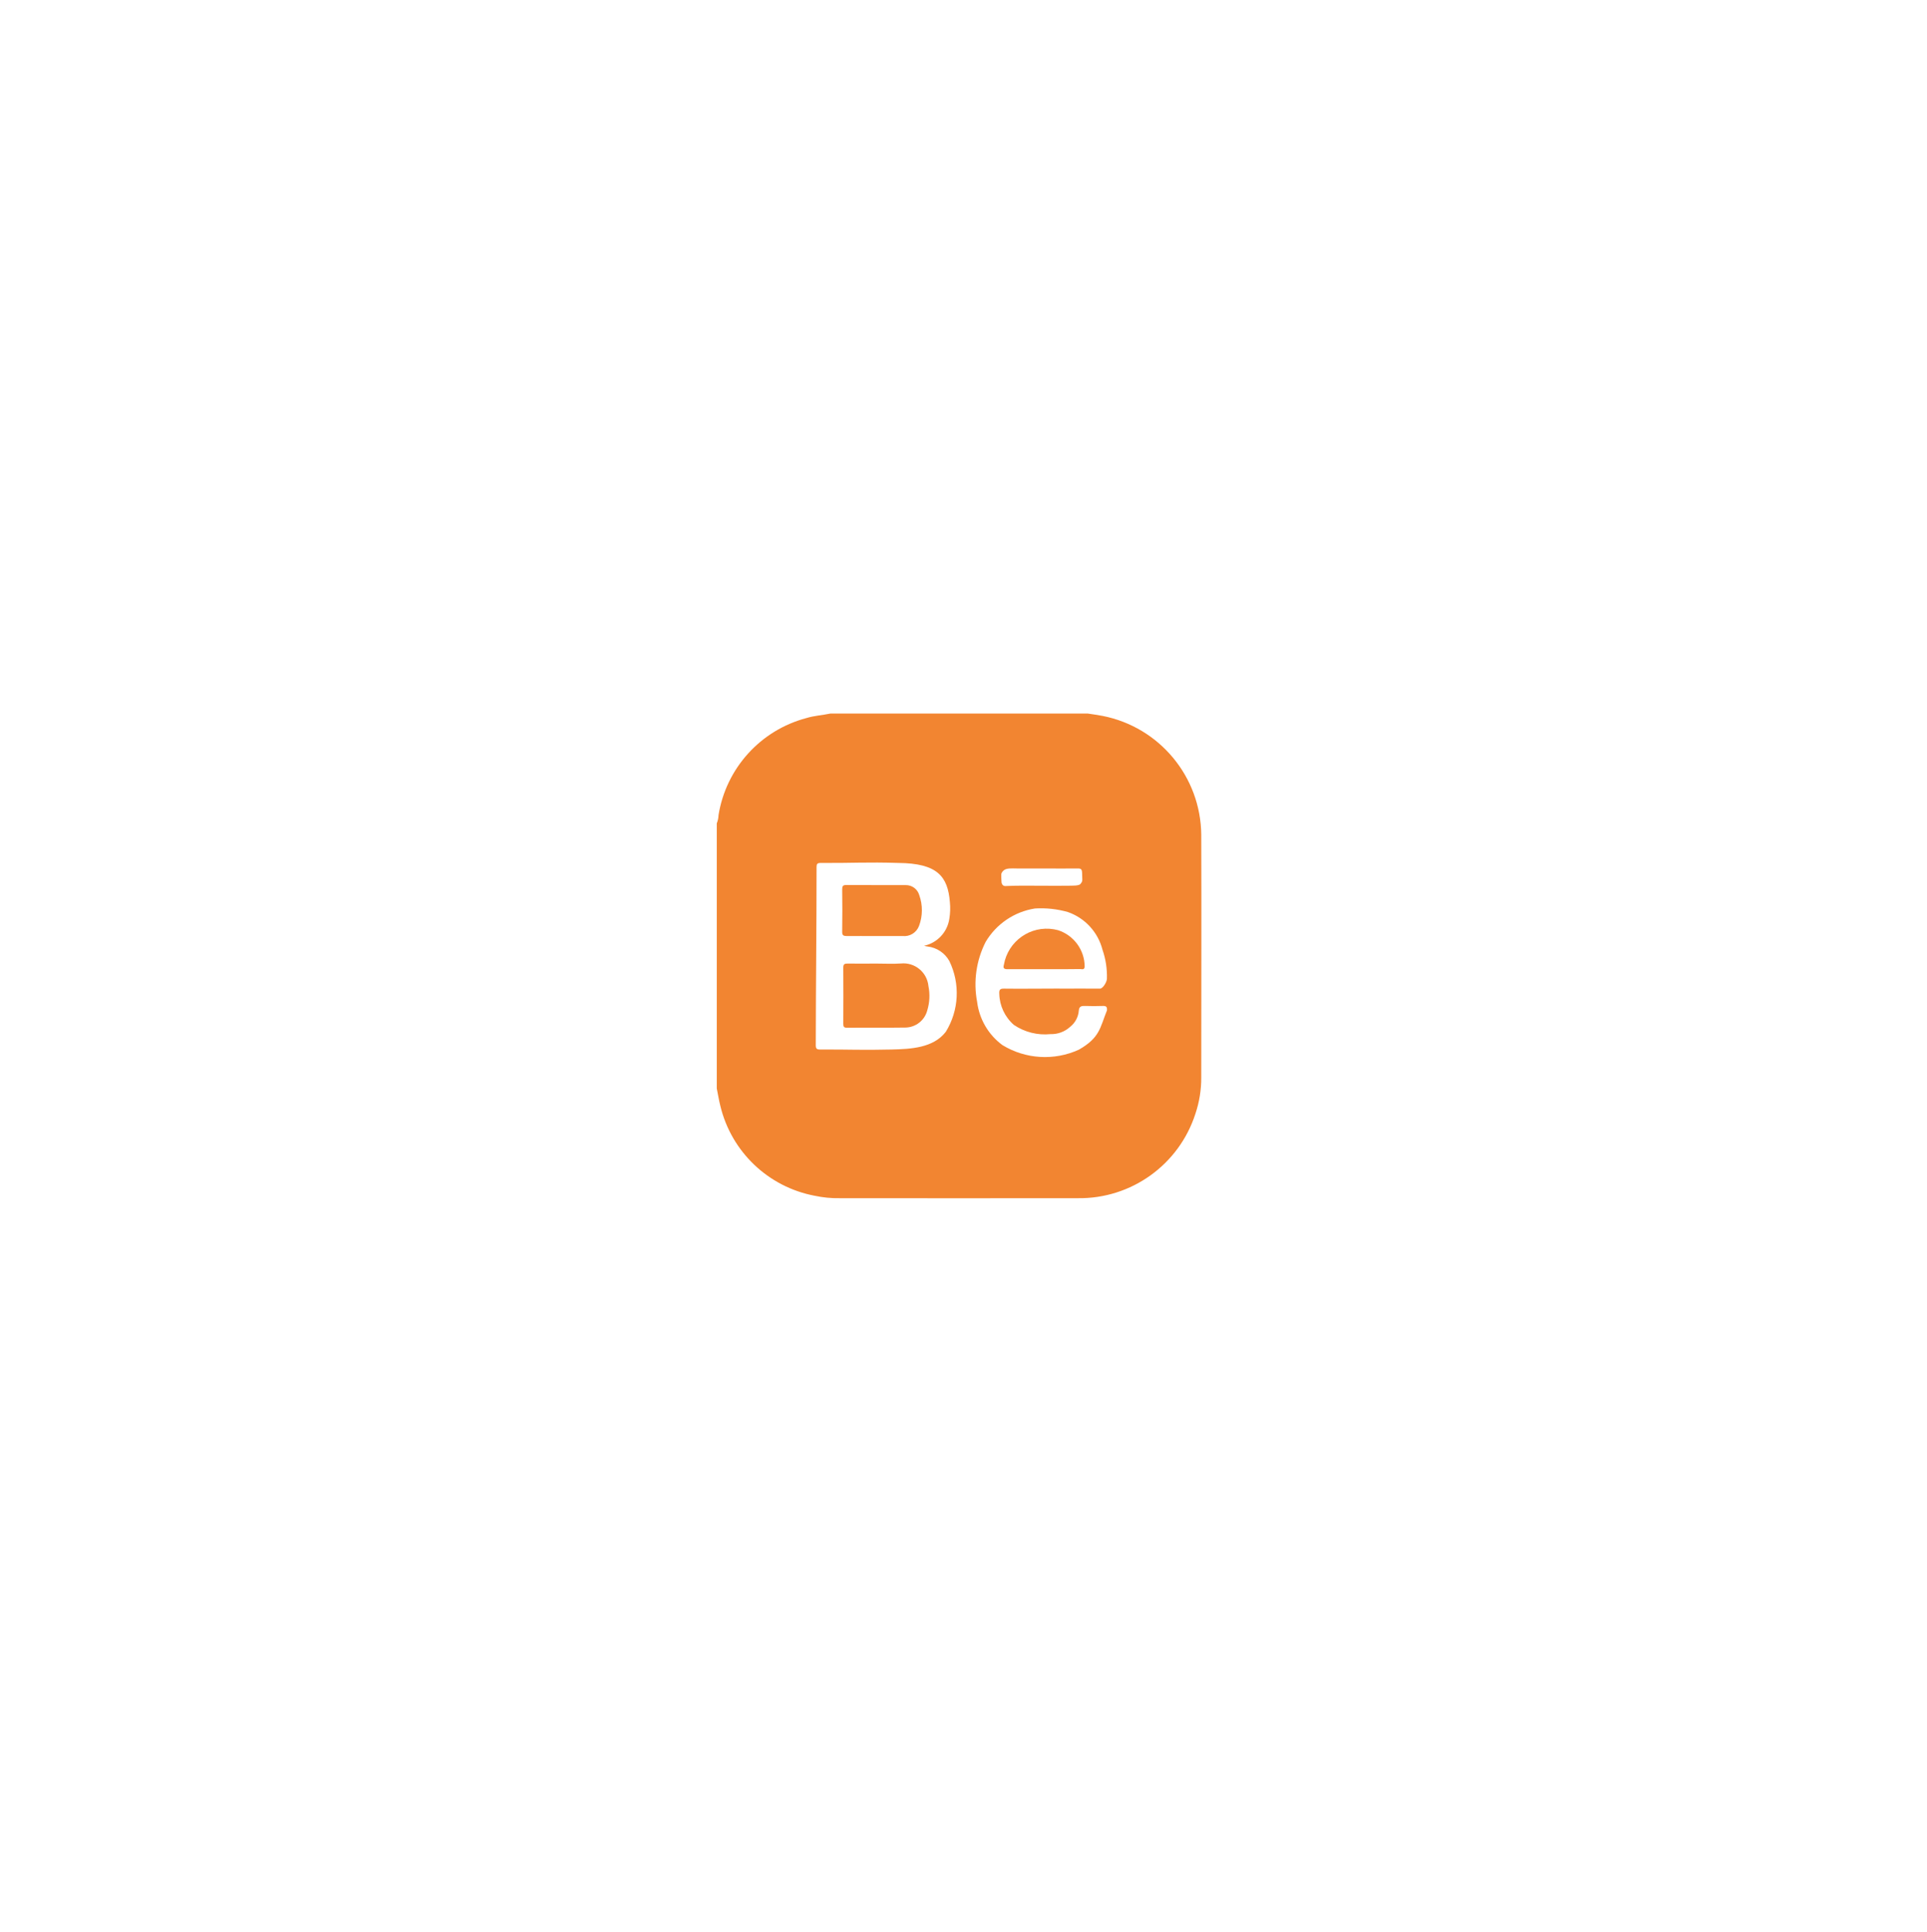 <svg xmlns="http://www.w3.org/2000/svg" xmlns:xlink="http://www.w3.org/1999/xlink" version="1.1" width="119.782pt" height="120.071pt" viewBox="0 0 119.782 120.071">
<defs>
<clipPath id="clip_34">
<path transform="matrix(1,0,0,-1,0,120.071)" d="M0 120.071H119.782V0H0Z"/>
</clipPath>
</defs>
<g id="layer_1" data-name="Layer 1">
<g clip-path="url(#clip_34)">
<path transform="matrix(1,0,0,-1,64.753,55.045)" d="M0 0C.539 0 1.091-.011 1.628 0 1.908 .006 2.328-.014 2.41 .114 2.577 .298 2.511 .387 2.511 .749 2.506 1.038 2.448 1.074 2.21 1.071 .937 1.059-.29 1.078-1.562 1.071-1.852 1.071-2.214 1.114-2.394 .924-2.559 .751-2.511 .688-2.508 .394-2.508 .379-2.508 .364-2.501 .265-2.501 .092-2.407-.05-2.2-.019-1.408 .017-.745 0 0-.001ZM1.109-6.395C2.031-6.395 2.709-6.39 3.627-6.395 3.801-6.395 4.051-5.986 4.053-5.778 4.071-5.167 3.979-4.556 3.777-3.978 3.498-2.888 2.691-2.01 1.63-1.638 .965-1.448 .272-1.373-.418-1.415-1.699-1.615-2.824-2.376-3.485-3.492-4.069-4.642-4.256-5.953-4.015-7.219-3.882-8.293-3.313-9.266-2.44-9.907-1.002-10.784 .777-10.89 2.309-10.19 3.62-9.442 3.622-8.827 4.057-7.743 4.074-7.508 3.992-7.466 3.782-7.473 3.313-7.487 3.175-7.485 2.705-7.473 2.487-7.468 2.329-7.481 2.306-7.759 2.276-8.158 2.08-8.525 1.766-8.771 1.434-9.075 .997-9.237 .547-9.223-.256-9.305-1.062-9.103-1.73-8.651-2.292-8.162-2.621-7.459-2.638-6.715-2.651-6.48-2.604-6.391-2.346-6.396-1.435-6.411 .198-6.392 1.109-6.392ZM-7.312-3.733C-6.489-3.555-5.862-2.883-5.741-2.049-5.685-1.71-5.674-1.366-5.708-1.024-5.834 .588-6.496 1.389-8.892 1.414-10.892 1.477-11.75 1.402-13.75 1.414-13.95 1.414-13.996 1.348-13.996 1.161-13.996-2.801-14.04-5.949-14.045-9.911-14.045-10.111-13.995-10.181-13.785-10.18-11.921-10.172-11.199-10.225-9.337-10.18-8.112-10.151-6.737-10.08-5.962-9.08-5.14-7.748-5.057-6.087-5.742-4.68-6.019-4.183-6.518-3.848-7.083-3.78-7.138-3.777-7.194-3.76-7.312-3.734ZM-20.199-12.601V3.874C-20.132 4.037-20.095 4.21-20.09 4.386-19.621 7.298-17.482 9.662-14.632 10.418-14.143 10.57-13.632 10.594-13.138 10.7H2.862C3.169 10.652 3.479 10.614 3.785 10.553 7.322 9.857 9.884 6.771 9.917 3.166 9.934-1.863 9.917-6.891 9.917-11.92 9.92-12.685 9.798-13.446 9.554-14.171 8.536-17.336 5.57-19.466 2.246-19.42-2.688-19.425-7.618-19.425-12.546-19.42-13.075-19.43-13.604-19.379-14.122-19.267-17.002-18.719-19.293-16.534-19.977-13.683-20.068-13.33-20.122-12.963-20.199-12.601" fill="#f28531"/>
<path transform="matrix(1,0,0,-1,54.502,59.885)" d="M0 0C.5 0 1-.027 1.5 .006 2.357 .092 3.122-.532 3.209-1.39V-1.394C3.312-1.898 3.286-2.42 3.136-2.912 2.974-3.532 2.416-3.967 1.775-3.975 .565-3.994-.647-3.975-1.857-3.987-2.057-3.987-2.084-3.907-2.084-3.738-2.078-2.574-2.076-1.409-2.084-.245-2.084-.032-2.001 .003-1.817 0-1.211-.006-.604-.001 0 0" fill="#f28531"/>
<path transform="matrix(1,0,0,-1,54.37,58.173)" d="M0 0C-.575 0-1.151 .006-1.727 0-1.926 0-2.026 .032-2.02 .265-2.006 1.146-2.009 2.027-2.02 2.907-2.02 3.1-1.975 3.173-1.768 3.171-.534 3.162 .7 3.171 1.933 3.165 2.324 3.171 2.671 2.912 2.774 2.534 2.993 1.919 2.987 1.246 2.759 .634 2.603 .209 2.175-.053 1.725 .002 1.148-.006 .574 .002-.002 .002Z" fill="#f28531"/>
<path transform="matrix(1,0,0,-1,64.918,60.234)" d="M0 0C-.767 0-1.534 .007-2.3 0-2.528 0-2.571 .084-2.516 .277-2.263 1.746-.866 2.732 .604 2.479 .687 2.464 .771 2.446 .853 2.424 1.833 2.105 2.499 1.194 2.505 .164 2.489-.066 2.333 .01 2.226 .009 1.484-.003 .742 0 0 0" fill="#f28531"/>
</g>
</g>
</svg>
